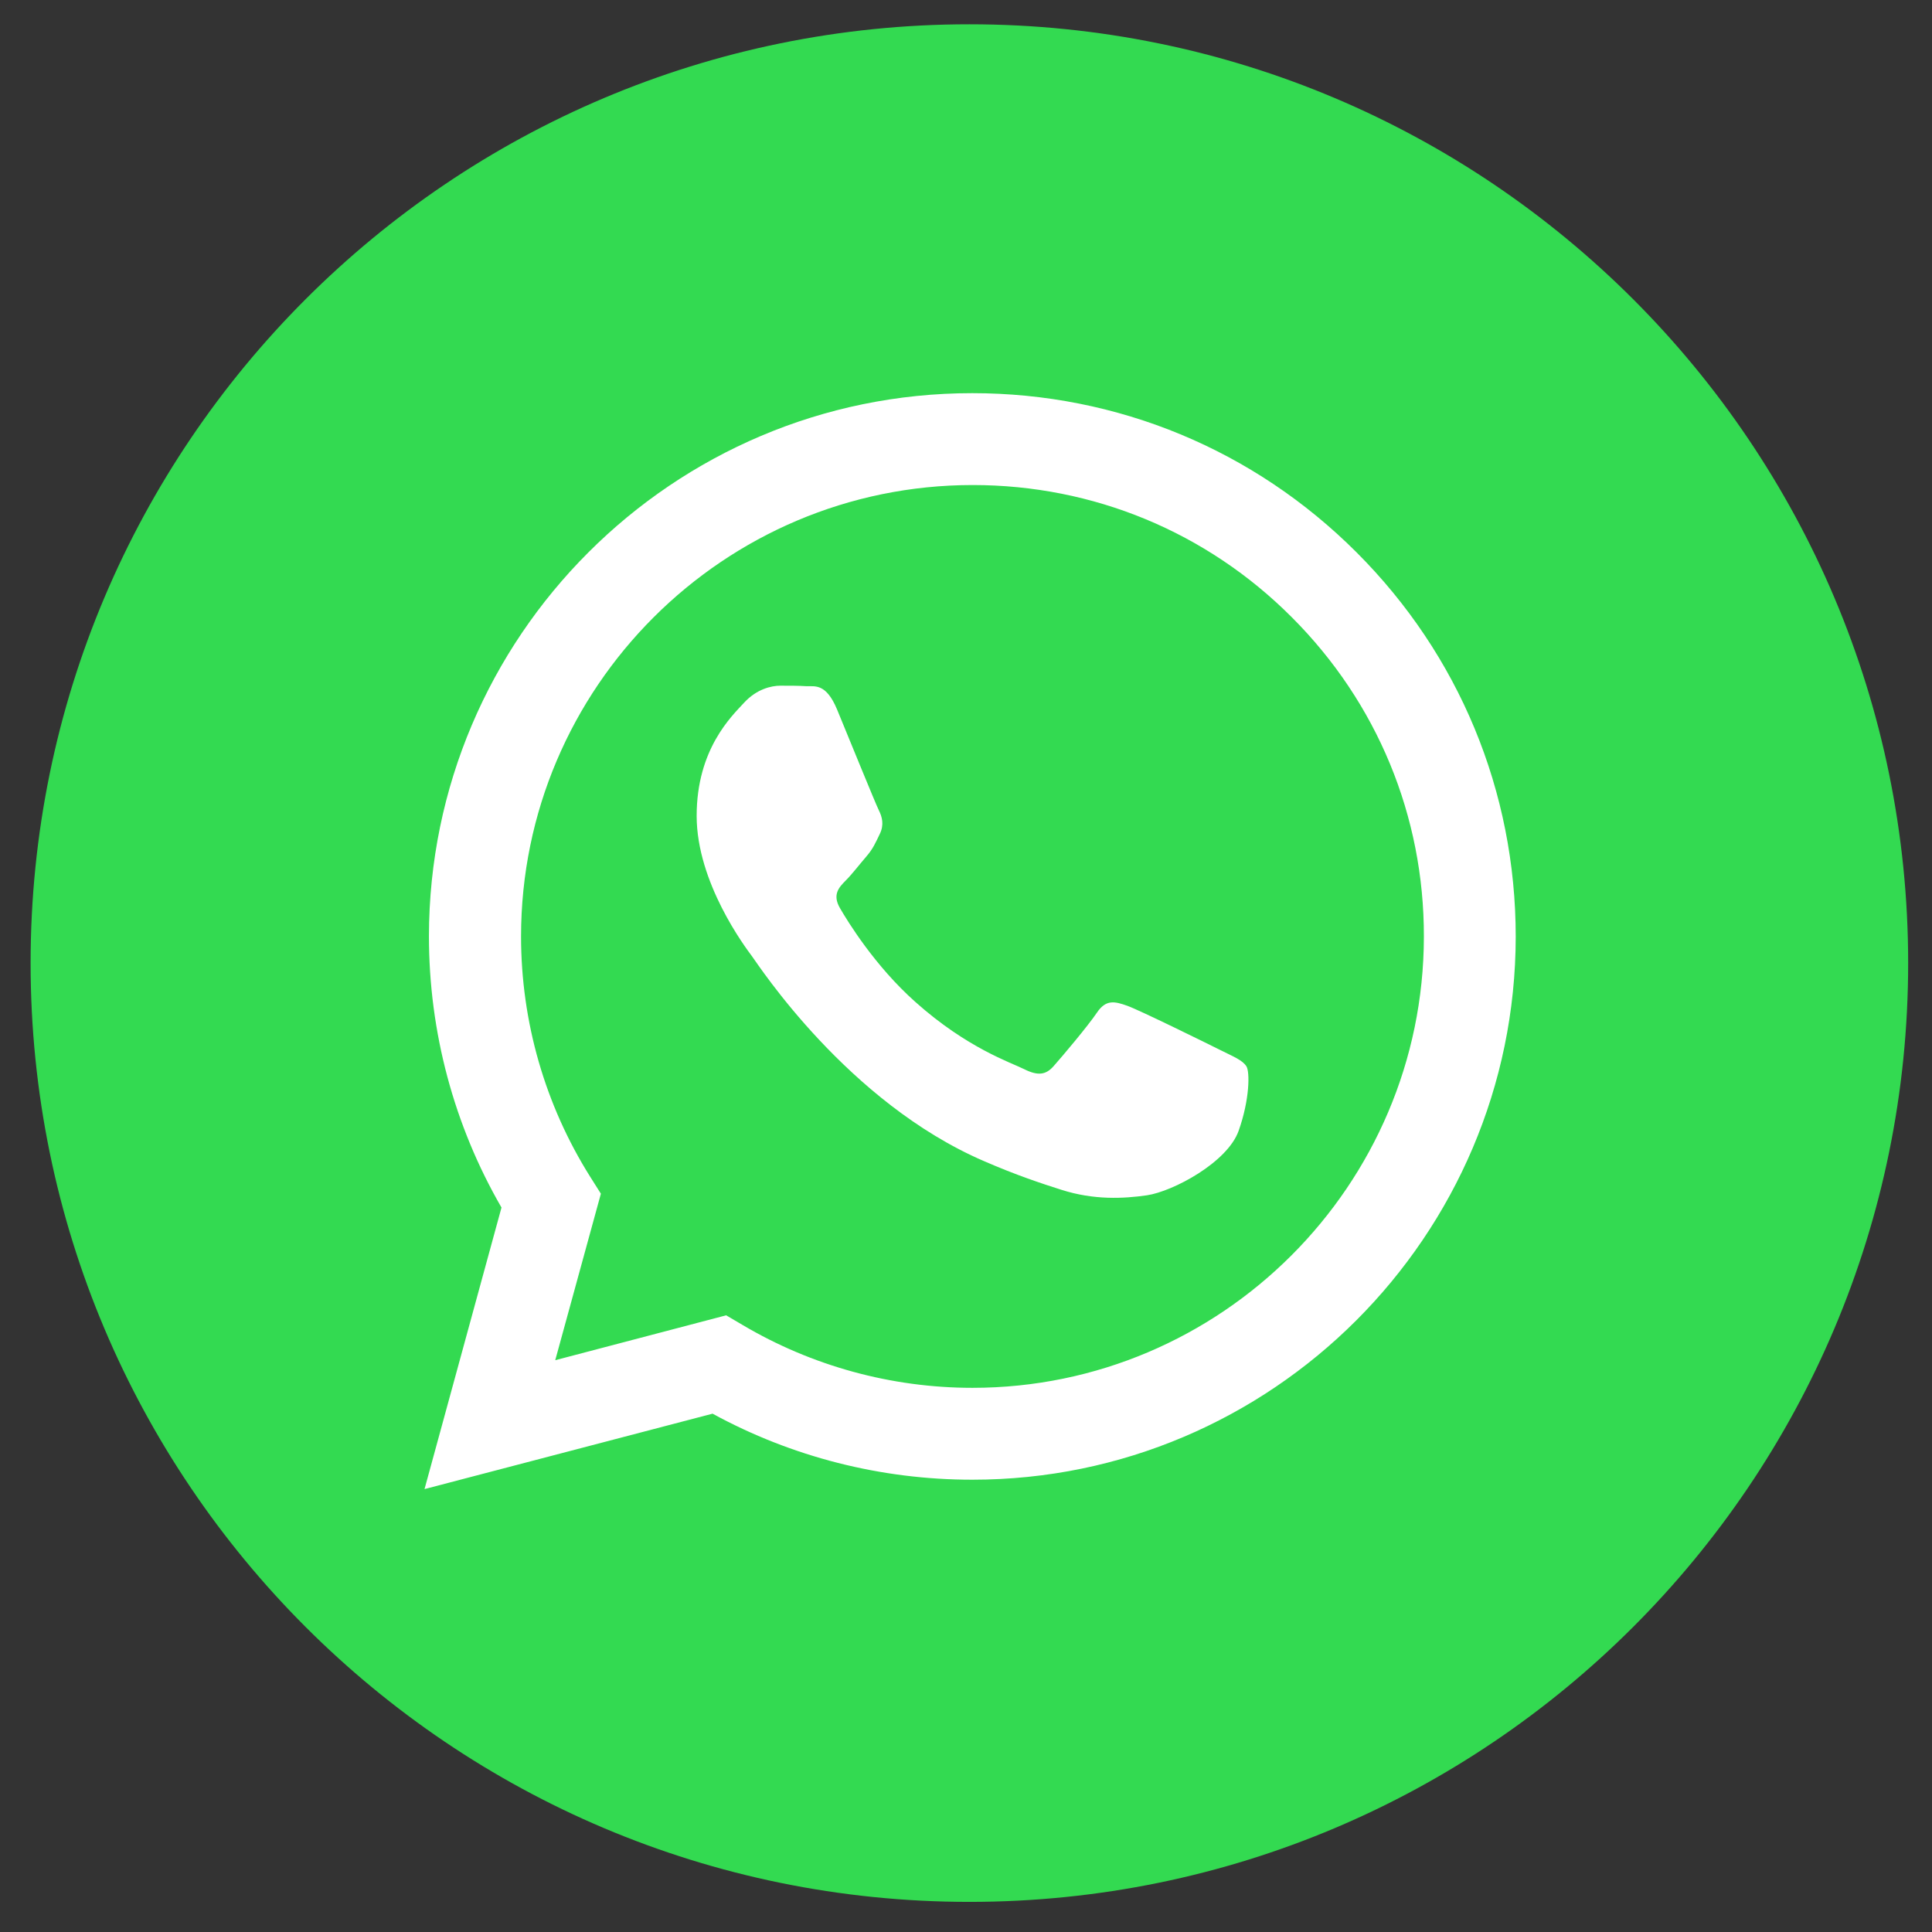 <svg width="56" height="56" viewBox="0 0 56 56" fill="none" xmlns="http://www.w3.org/2000/svg">
<rect x="0" y="0" width="56" height="56" fill="#333333" stroke="none"/>
<path d="M28.098 55.127C43.126 55.127 55.309 42.944 55.309 27.916C55.309 12.887 43.126 0.704 28.098 0.704C13.07 0.704 0.887 12.887 0.887 27.916C0.887 42.944 13.07 55.127 28.098 55.127Z" fill="#33DA51"/>
<path fill-rule="evenodd" clip-rule="evenodd" d="M39.32 16.01C36.348 13.038 32.392 11.396 28.18 11.396C19.497 11.396 12.441 18.46 12.433 27.136C12.433 29.911 13.159 32.619 14.536 35.001L12.305 43.162L20.654 40.976C22.954 42.232 25.54 42.89 28.18 42.89H28.187C36.862 42.89 43.926 35.826 43.934 27.151C43.934 22.938 42.293 18.982 39.32 16.01ZM28.187 40.227C25.835 40.227 23.529 39.592 21.524 38.405L21.048 38.125L16.094 39.426L17.417 34.6L17.107 34.109C15.799 32.029 15.103 29.616 15.103 27.143C15.103 19.928 20.98 14.059 28.195 14.059C31.689 14.059 34.979 15.42 37.445 17.893C39.918 20.366 41.279 23.656 41.272 27.151C41.264 34.358 35.395 40.227 28.187 40.227ZM35.365 30.433C34.972 30.236 33.035 29.283 32.68 29.155C32.317 29.026 32.06 28.958 31.795 29.352C31.53 29.745 30.782 30.63 30.547 30.894C30.32 31.159 30.086 31.189 29.692 30.993C29.299 30.796 28.029 30.38 26.531 29.041C25.359 27.998 24.572 26.712 24.345 26.319C24.118 25.925 24.323 25.714 24.519 25.517C24.693 25.343 24.913 25.056 25.109 24.829C25.306 24.602 25.374 24.435 25.502 24.171C25.631 23.906 25.57 23.679 25.472 23.483C25.374 23.286 24.587 21.35 24.262 20.563C23.944 19.799 23.619 19.898 23.377 19.89C23.15 19.875 22.886 19.875 22.621 19.875C22.356 19.875 21.933 19.973 21.57 20.366C21.207 20.76 20.193 21.713 20.193 23.649C20.193 25.585 21.6 27.453 21.797 27.718C21.993 27.983 24.572 31.953 28.52 33.655C29.458 34.063 30.192 34.305 30.766 34.487C31.712 34.789 32.566 34.744 33.247 34.646C34.004 34.532 35.577 33.693 35.902 32.778C36.227 31.863 36.227 31.068 36.129 30.91C36.015 30.728 35.758 30.63 35.365 30.433Z" fill="white"/>
</svg>
